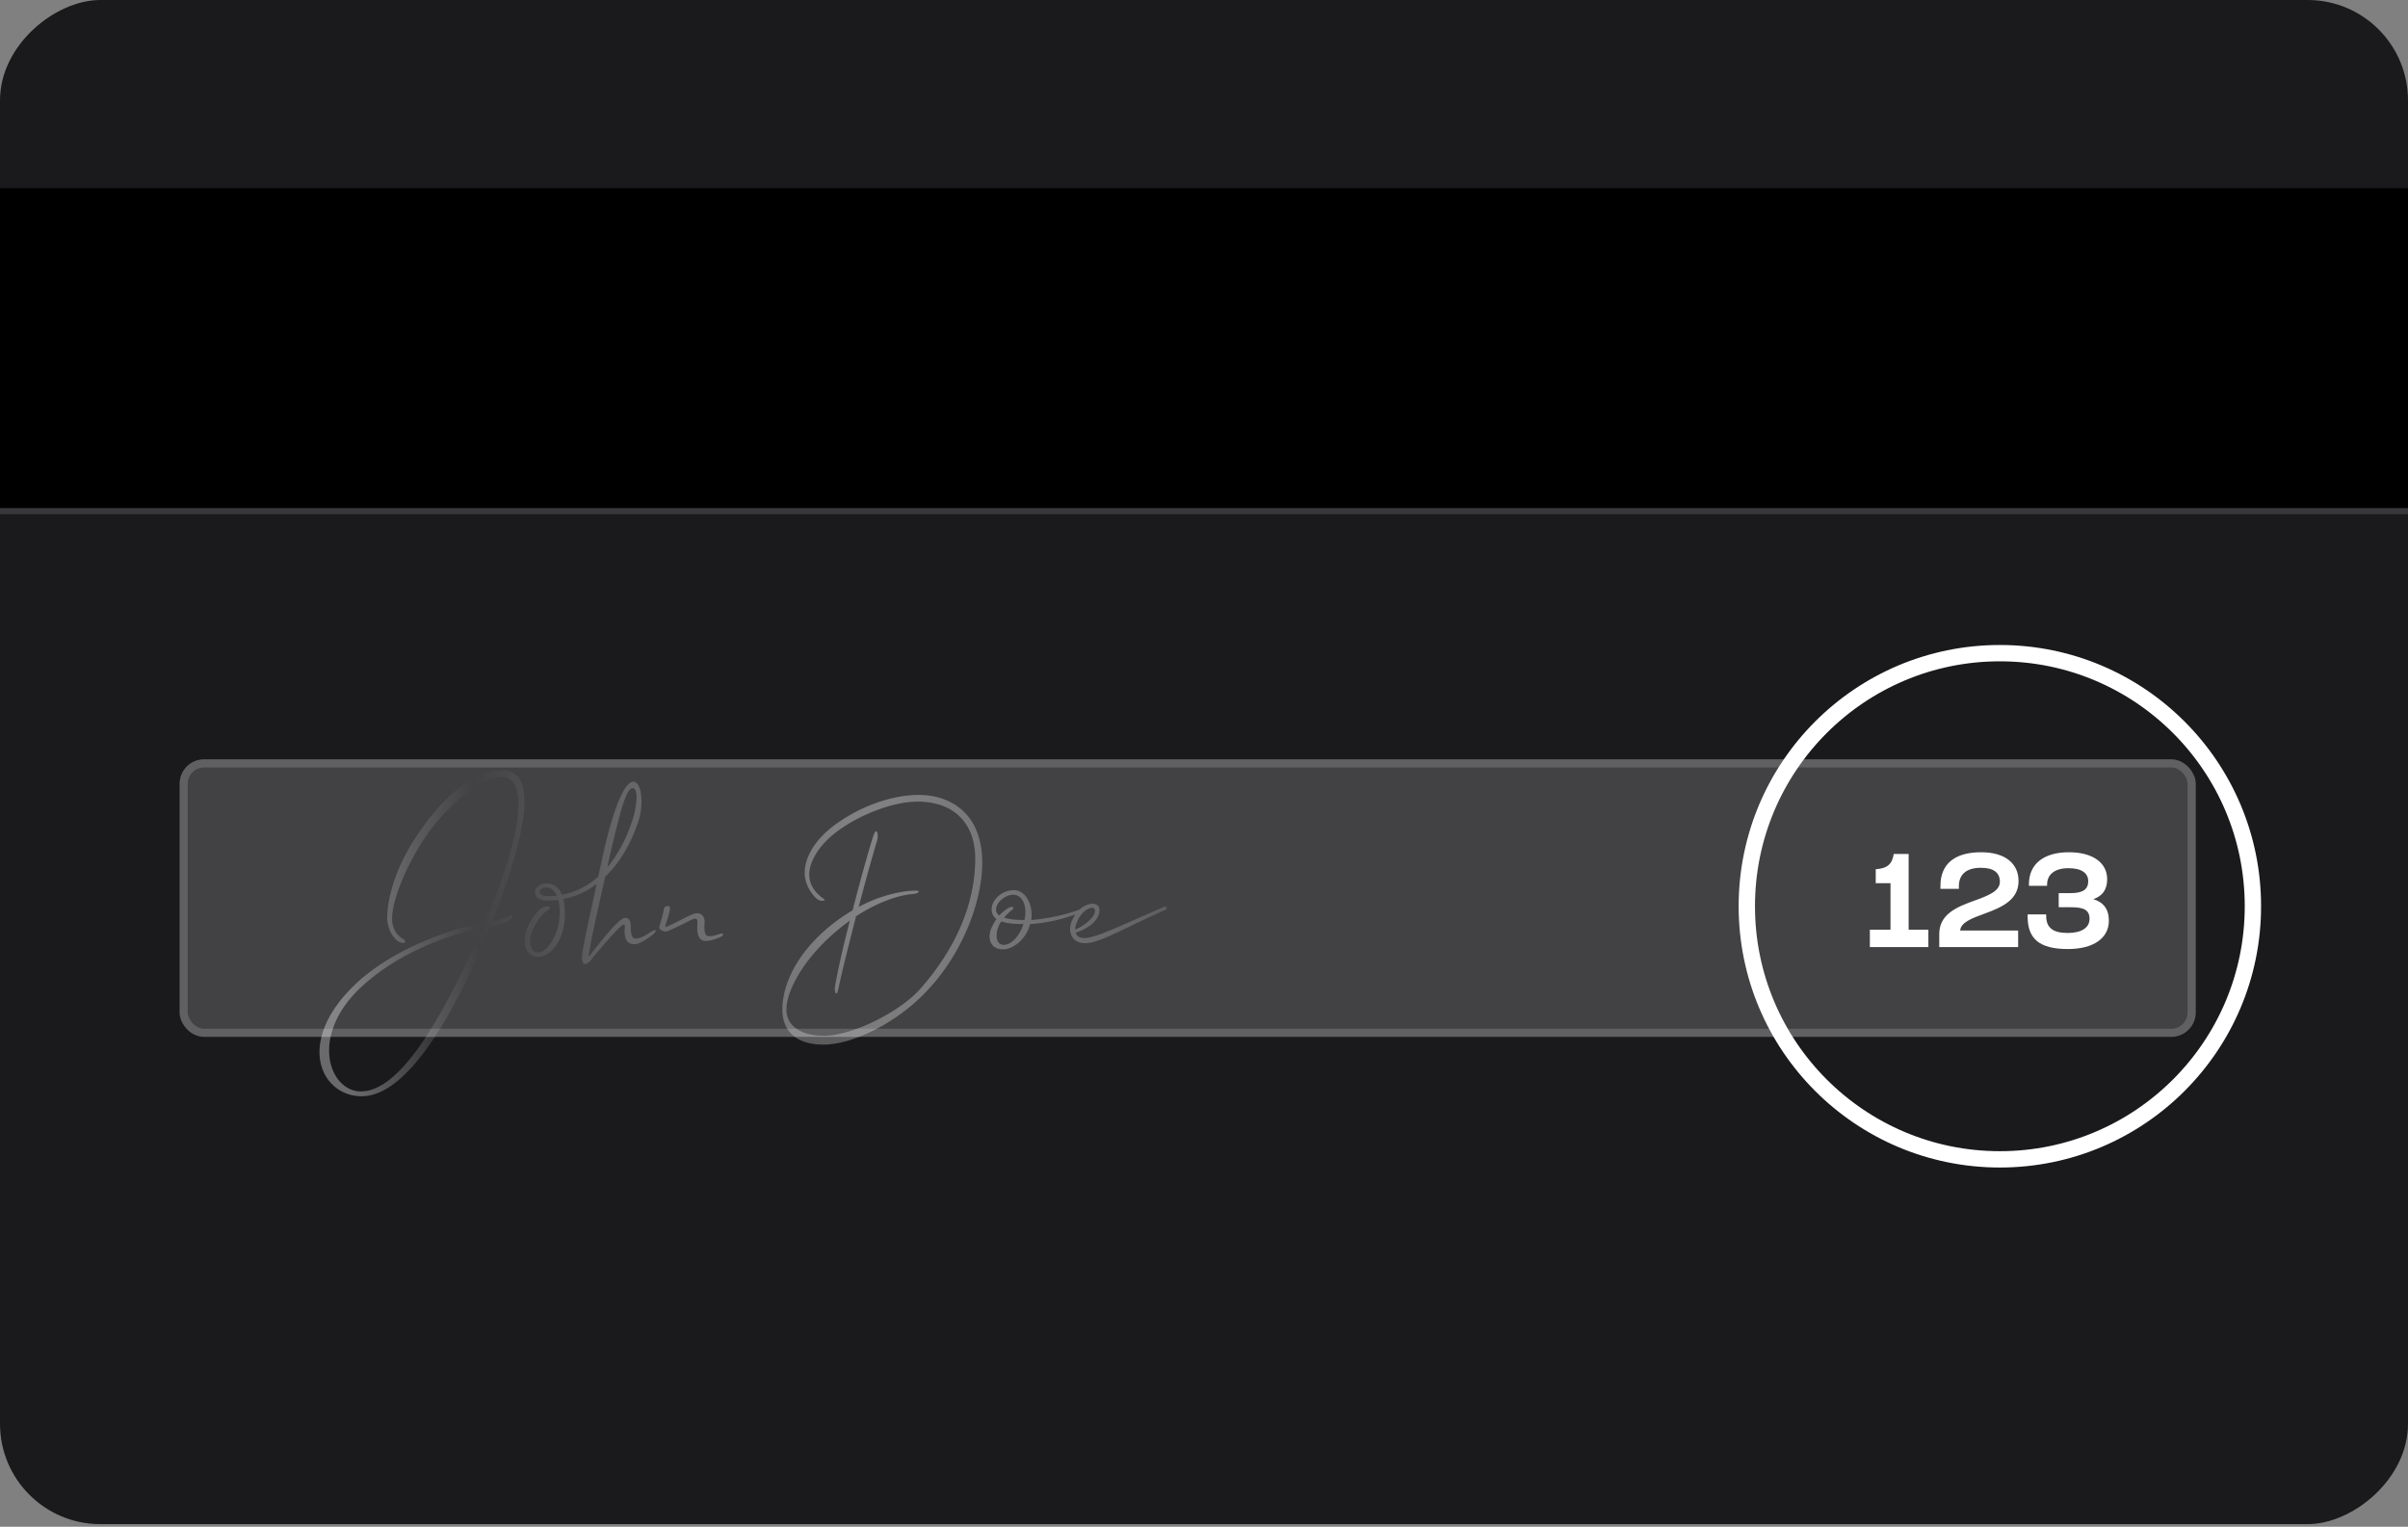 <svg xmlns="http://www.w3.org/2000/svg" fill="none" viewBox="0 0 295 187">
  <rect x="0" y="0" width="295" height="187" fill="#808080" stroke="none"/>
  <defs>
    <radialGradient id="b" cx="0" cy="0" r="1" gradientTransform="matrix(-66.747 3.662 -7.549 -137.601 107.49 106.877)" gradientUnits="userSpaceOnUse">
      <stop stop-color="#fff"/>
      <stop offset=".271" stop-color="#fff" stop-opacity=".729"/>
      <stop offset=".484" stop-color="#fff" stop-opacity=".516"/>
      <stop offset=".74" stop-color="#EEE" stop-opacity="0"/>
      <stop offset="1" stop-color="#fff"/>
    </radialGradient>
    <clipPath id="a">
      <rect width="186.68" height="295" y="186.68" fill="#fff" rx="12.292" transform="rotate(-90 0 186.68)"/>
    </clipPath>
  </defs>
  <g clip-path="url(#a)">
    <rect width="186.68" height="295" y="186.68" fill="#1A1A1C" rx="12.292" transform="rotate(-90 0 186.68)"/>
    <path fill="#000" d="M0 23.047h295v39.948H0z"/>
    <path fill="#38383A" d="M0 62.994h295v-.768H0z"/>
  </g>
  <rect width="246" height="33" x="22.5" y="93.5" fill="#424244" stroke="#606062" rx="2.5"/>
  <path fill="url(#b)" d="M49.022 115.422c-.79-.33-1.581-1.615-1.581-3.032 0-1.747.626-5.669 3.822-10.315 3-4.383 6.591-7.712 10.348-7.712 4.977 0 1.945 10.249-1.285 18.422.89-.132 1.549-.296 1.977-.56.56-.33.66.066.264.362-.527.396-1.318.693-2.538.923l-.23.593c-3.197 7.844-9.26 20.169-15.49 20.169-4.942 0-8.205-6.525-.889-13.611 4.877-4.712 12.655-7.118 15.983-7.711 5.24-12.259 4.878-17.796 2.11-17.796-2.67 0-7.02 3.856-9.36 7.316-2.67 3.955-4.12 8.074-4.12 10.019 0 1.516.825 2.208 1.352 2.504.527.363.132.659-.363.429Zm-4.811 18.257c4.35 0 9.293-7.283 14.863-20.004-4.153.791-10.546 3.098-15.094 7.481-6.063 5.899-3.592 12.523.23 12.523Zm33.361-37.932c1.088 0 1.285 2.802.66 4.779-1.055 3.164-2.505 5.339-4.087 6.855-.824 3.658-1.78 7.876-2.01 9.524-.066.263-.033.329.164.065 1.78-2.306 3.592-4.514 4.284-4.547.627 0 .693.527.693 1.219 0 .857.197 1.318.593 1.318.461 0 1.021-.263 1.713-.725 1.22-.758.758.033.1.462-.56.395-1.385.955-1.978.955-.956 0-1.186-.758-1.186-1.582 0-.461.099-.823-.1-.823-.329 0-2.141 2.01-4.119 4.449-.197.23-.494.395-.725.395-.165 0-.33-.428-.263-1.121.197-1.548 1.021-5.141 1.78-8.7-1.352 1.022-2.736 1.582-4.087 1.846.132.527.197 1.12.197 1.779 0 3.691-2.174 5.603-3.624 5.273-.725-.165-1.319-.824-1.319-1.977.033-1.252.824-2.702 1.714-3.658.33-.33.824-.593 1.186-.494.528.131.066.329-.395.692-.89.791-1.813 2.372-1.813 3.427 0 .857.231 1.351.791 1.483 1.12.264 2.834-2.109 2.834-4.844 0-.594-.066-1.154-.197-1.582a9.656 9.656 0 0 1-1.352.099c-.89 0-1.614-.429-1.483-1.187.1-.494.66-.923 1.418-.923.856 0 1.516.495 1.878 1.385 1.582-.297 3.098-1.022 4.449-2.208l.461-2.11c1.483-6.92 2.9-9.524 3.823-9.524Zm-3.065 9.986-.099.494c1.22-1.483 2.307-3.394 3.098-5.866.495-1.582.758-3.823 0-3.823-.461 0-.89.956-1.45 2.834-.033.165-.922 3.395-1.549 6.361Zm-7.415 4.02c.363 0 .725 0 1.12-.066-.296-.659-.79-.988-1.284-.988-.363 0-.758.132-.791.494-.066.33.296.56.955.56Zm21.074 4.647c.461-.198.626.132.099.362-.758.363-1.615.561-2.044.462-.692-.132-.856-.989-.79-1.912.032-.494 0-.692-.1-.758-.164-.098-.527.033-1.153.363-.527.264-2.34 1.186-2.636 1.186-.198 0-.791-.23-.791-.494 0-.165.428-1.285.593-2.34.066-.263.297-.263.461-.296.198 0 .297.066.264.362-.066.626-.494 1.78-.56 2.043-.033.066 0 .132.099.132s1.054-.461 1.713-.791c.956-.494 1.615-.857 2.11-.857.494 0 .89.396.89 1.055-.067.923 0 1.549.263 1.681.296.132.79.066 1.582-.198Zm10.975-7.283c0 .989.462 2.076 1.846 3.032.231.165-.429.296-.791.033-.725-.528-1.615-1.846-1.615-3.263 0-2.109 1.483-4.35 3.988-6.097 3.46-2.438 7.217-3.46 9.985-3.46 3.724 0 7.778 2.11 7.778 8.305 0 4.844-2.505 11.303-6.921 15.851-3.724 3.889-9.03 6.427-12.523 6.427-3.493 0-5.042-1.78-5.042-4.285 0-3.229 1.977-7.612 7.25-11.303.461-.297.89-.593 1.351-.857 1.154-4.482 2.34-8.601 2.571-9.195.362-1.054.659-.197.428.66a242.936 242.936 0 0 0-2.241 8.107c3.79-2.011 6.822-2.011 7.151-1.978.396.033.231.363-.725.429-.856.066-3.46.56-6.755 2.702-.89 3.46-1.714 6.723-2.175 8.931-.231 1.087-.495.23-.429-.165.33-2.076 1.055-5.174 1.846-8.239l-.659.495c-4.812 3.691-7.119 8.008-7.119 10.413 0 1.714 1.417 3.197 4.614 3.197 3.559 0 9.491-3.032 11.897-5.866 4.152-4.746 6.624-10.183 6.624-15.851 0-4.12-2.439-6.954-7.053-6.954-2.834 0-6.525 1.384-9.227 3.197-2.735 1.812-4.054 4.086-4.054 5.734Zm22.285 6.624c.198-.429.395-.824.659-1.187a1.016 1.016 0 0 1-.461-.527c-.594-1.252.757-2.999 2.603-2.999 1.417 0 2.373 1.78 2.109 3.658l.659-.066c1.45-.131 4.317-.725 5.965-1.516.198-.131.56.099.396.165-1.582.857-4.021 1.615-6.394 1.846l-.758.066c-.494 1.911-2.142 3.097-3.295 3.097-1.714 0-1.912-1.516-1.483-2.537Zm2.735-2.472c0 .099-.593.429-1.153 1.121.692.23 1.614.296 2.504.296 0-.066 0-.099.033-.164.297-1.582-.296-2.933-1.417-2.933-1.087 0-2.472 1.219-2.01 2.208.066.131.165.23.296.329.627-.659 1.286-1.054 1.483-1.054.198 0 .264.065.264.197Zm-1.351 4.449c.89.132 2.043-.89 2.57-2.537-.955 0-1.977-.066-2.702-.33a2.975 2.975 0 0 0-.428.857c-.264.659-.264 1.878.56 2.01Zm10.325-.198c-1.714.132-2.472-1.318-1.78-2.834.659-1.516 1.977-2.109 2.669-1.977.627.099.824.626.561 1.384-.396 1.022-1.615 1.747-2.801 2.142.131.462.56.692 1.153.659 1.516-.132 3.625-1.186 9.59-3.79.428-.197.527.231.264.33-5.01 2.208-7.844 3.955-9.656 4.086Zm-1.187-2.603c-.164.363-.23.659-.23.923.955-.33 2.109-1.253 2.372-1.978.099-.296.066-.593-.164-.659-.363-.099-1.417.33-1.978 1.714Z" opacity=".35"/>
  <path fill="#fff" d="M236.242 116h-7.168v-2.128h2.528v-5.696h-1.808v-1.712c1.456-.096 2.016-.656 2.208-1.872h1.824v9.28h2.416V116Zm10.998 0h-9.664v-1.6c0-2.416 2.112-3.296 4.24-4.064 1.76-.64 3.184-1.168 3.184-2.336 0-1.136-.784-1.712-2.336-1.712-1.776 0-2.688.816-2.688 2.288v.288h-2.256v-.368c0-2.656 1.728-4.112 4.976-4.112 3.088 0 4.592 1.488 4.592 3.52 0 2.256-1.92 3.184-4.08 3.968-1.712.624-2.976 1.104-3.072 2.096h7.104V116Zm6.09.24c-3.52 0-4.928-1.28-4.928-3.984V112h2.272v.176c0 1.456.816 2.096 2.656 2.096 1.712 0 2.656-.672 2.656-1.728 0-1.12-.736-1.424-2.304-1.424h-1.472v-1.728h1.456c1.504 0 2.16-.464 2.16-1.456 0-.976-.784-1.6-2.416-1.6-1.712 0-2.624.784-2.624 2.016v.144h-2.224v-.208c0-2.432 1.776-3.904 4.896-3.904 2.944 0 4.688 1.312 4.688 3.296 0 1.28-.592 2.08-1.696 2.448 1.2.368 1.904 1.184 1.904 2.64 0 2.112-1.84 3.472-5.024 3.472Z"/>
  <circle cx="245" cy="111" r="31" stroke="#fff" stroke-width="2"/>
</svg>
